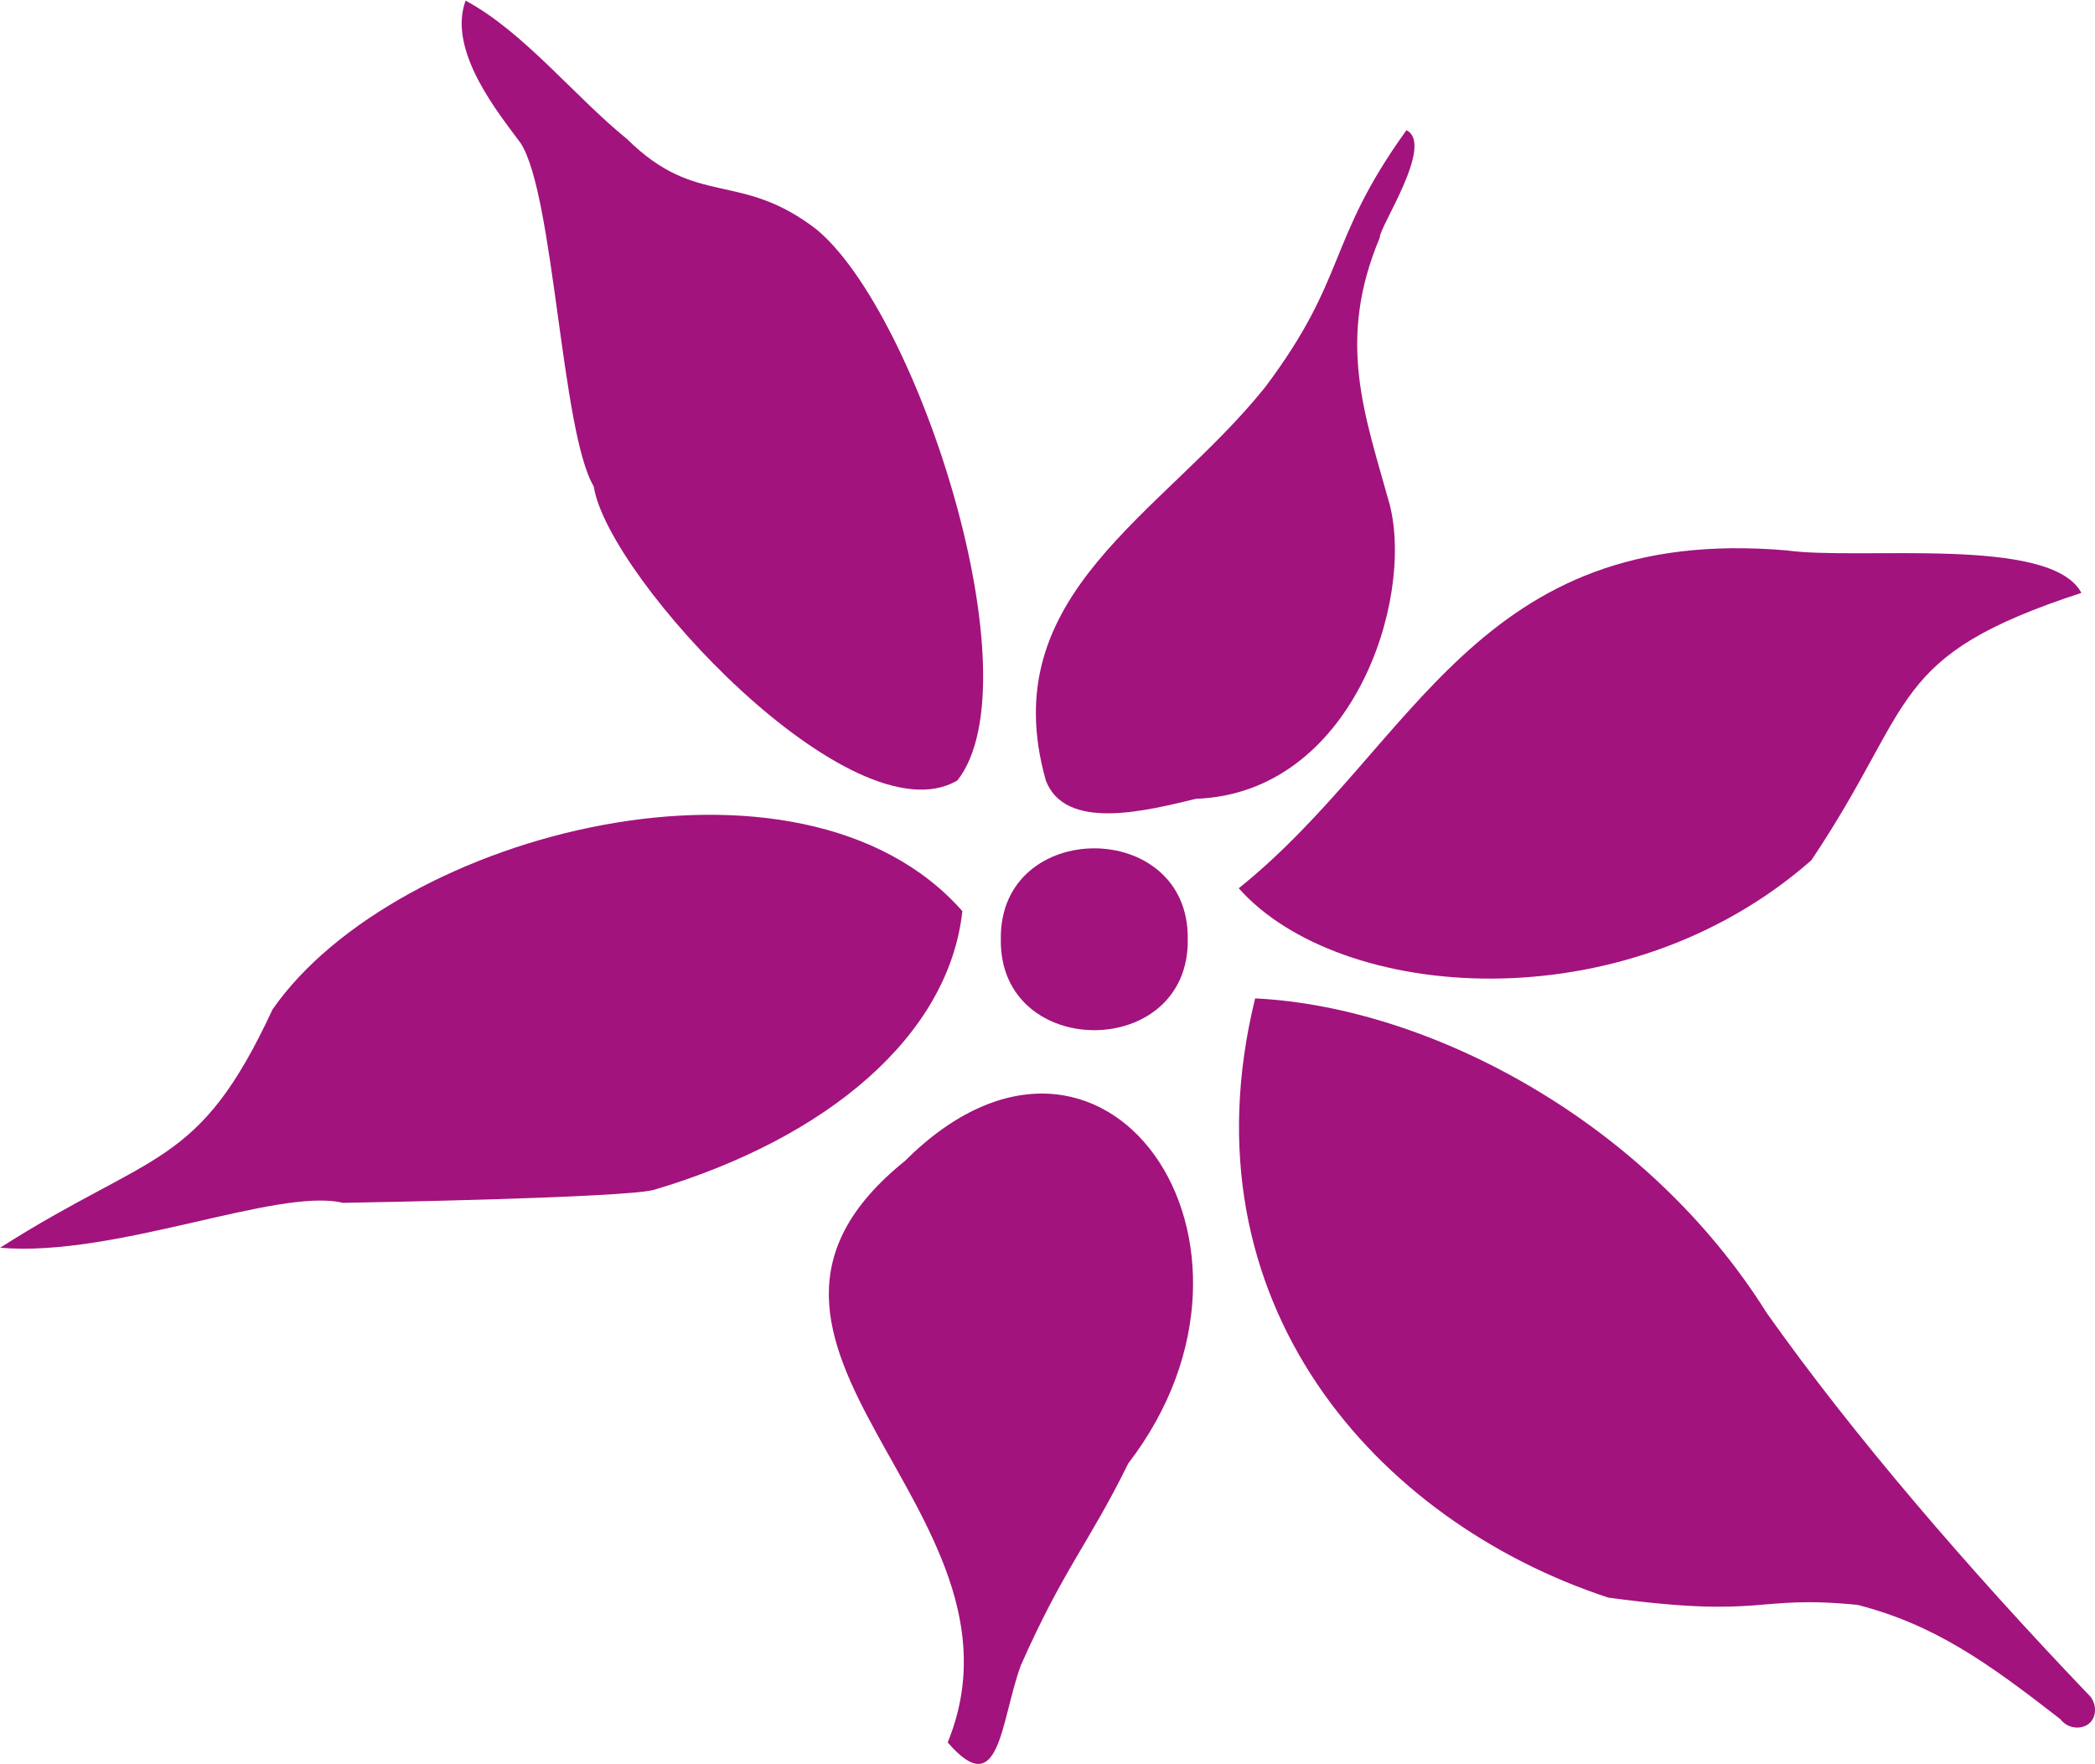 <svg id="Layer_1" xmlns="http://www.w3.org/2000/svg" baseProfile="tiny" version="1.2" viewBox="0 0 1983.8 1670.3">
  <path d="M1124.7,889.4c1.7,114.8-178.7,114.8-177,0-1.7-114.8,178.7-114.8,177,0Z" fill="#a2137d"/>
  <path d="M990.2,738.6c-49.6-176.3,110.6-250.6,207.9-372.1,78.8-105,57.6-137.6,133.7-243.2,27,13.3-26.6,93.1-25.2,101.6-41.4,98.2-14.2,167.9,9.4,253.1,23.1,91.2-35.9,273-183.5,278.4-47,11.3-124.2,31.3-142.4-17.9Z" fill="#a2137d"/>
  <path d="M1173,841.1c94.9,107.1,364.2,129.9,542.2-26.5,100.5-149.9,71.3-192.8,255.7-253.2-28.9-54.6-209.9-30.5-279-40.2-295.1-25.3-351.4,185.5-518.9,319.9Z" fill="#a2137d"/>
  <path d="M1188.5,945.4c164.5,8,370.6,116,484.6,298.1,81.6,115.3,190.9,242.2,303.7,360.3,8.7,7.6,9,20.4,2.6,27.1-6.9,7.2-20.9,6.9-28.4-3-70.2-54.6-119.3-89.3-191.9-108.2-98.7-9.8-86,13.4-236.2-6.9-219.3-72.1-405.1-279.3-334.4-567.4Z" fill="#a2137d"/>
  <path d="M857.2,1099c188-186.8,371.5,78,211.2,286.7-37.1,75.5-61.5,100.1-101.8,191.4-19.3,52.8-19.6,130.5-69.2,72.8,90.1-220.7-256.7-376.8-40.1-550.9Z" fill="#a2137d"/>
  <path d="M911.3,862.7c-12.9,118-127.7,215.2-292.5,264.1-29.2,7.4-269.4,11.8-294,12.2-62-14.9-215.6,51.9-324.7,42.5,145.4-92.5,187.7-74.4,258-225.7,116.7-167.8,500.1-266.9,653.2-93Z" fill="#a2137d"/>
  <path d="M906.5,739.1c74.6-94.5-36.3-441.8-133.5-522-72.8-56-112.7-19.7-179.2-85.4C543.1,90.5,496.3,30.5,440.9.6c-17.7,47.8,32.4,108.1,52.1,134.9,31.8,49,38.4,273.4,69.2,325,13.4,87,245.2,336.5,344.2,278.6Z" fill="#a2137d"/>
</svg>